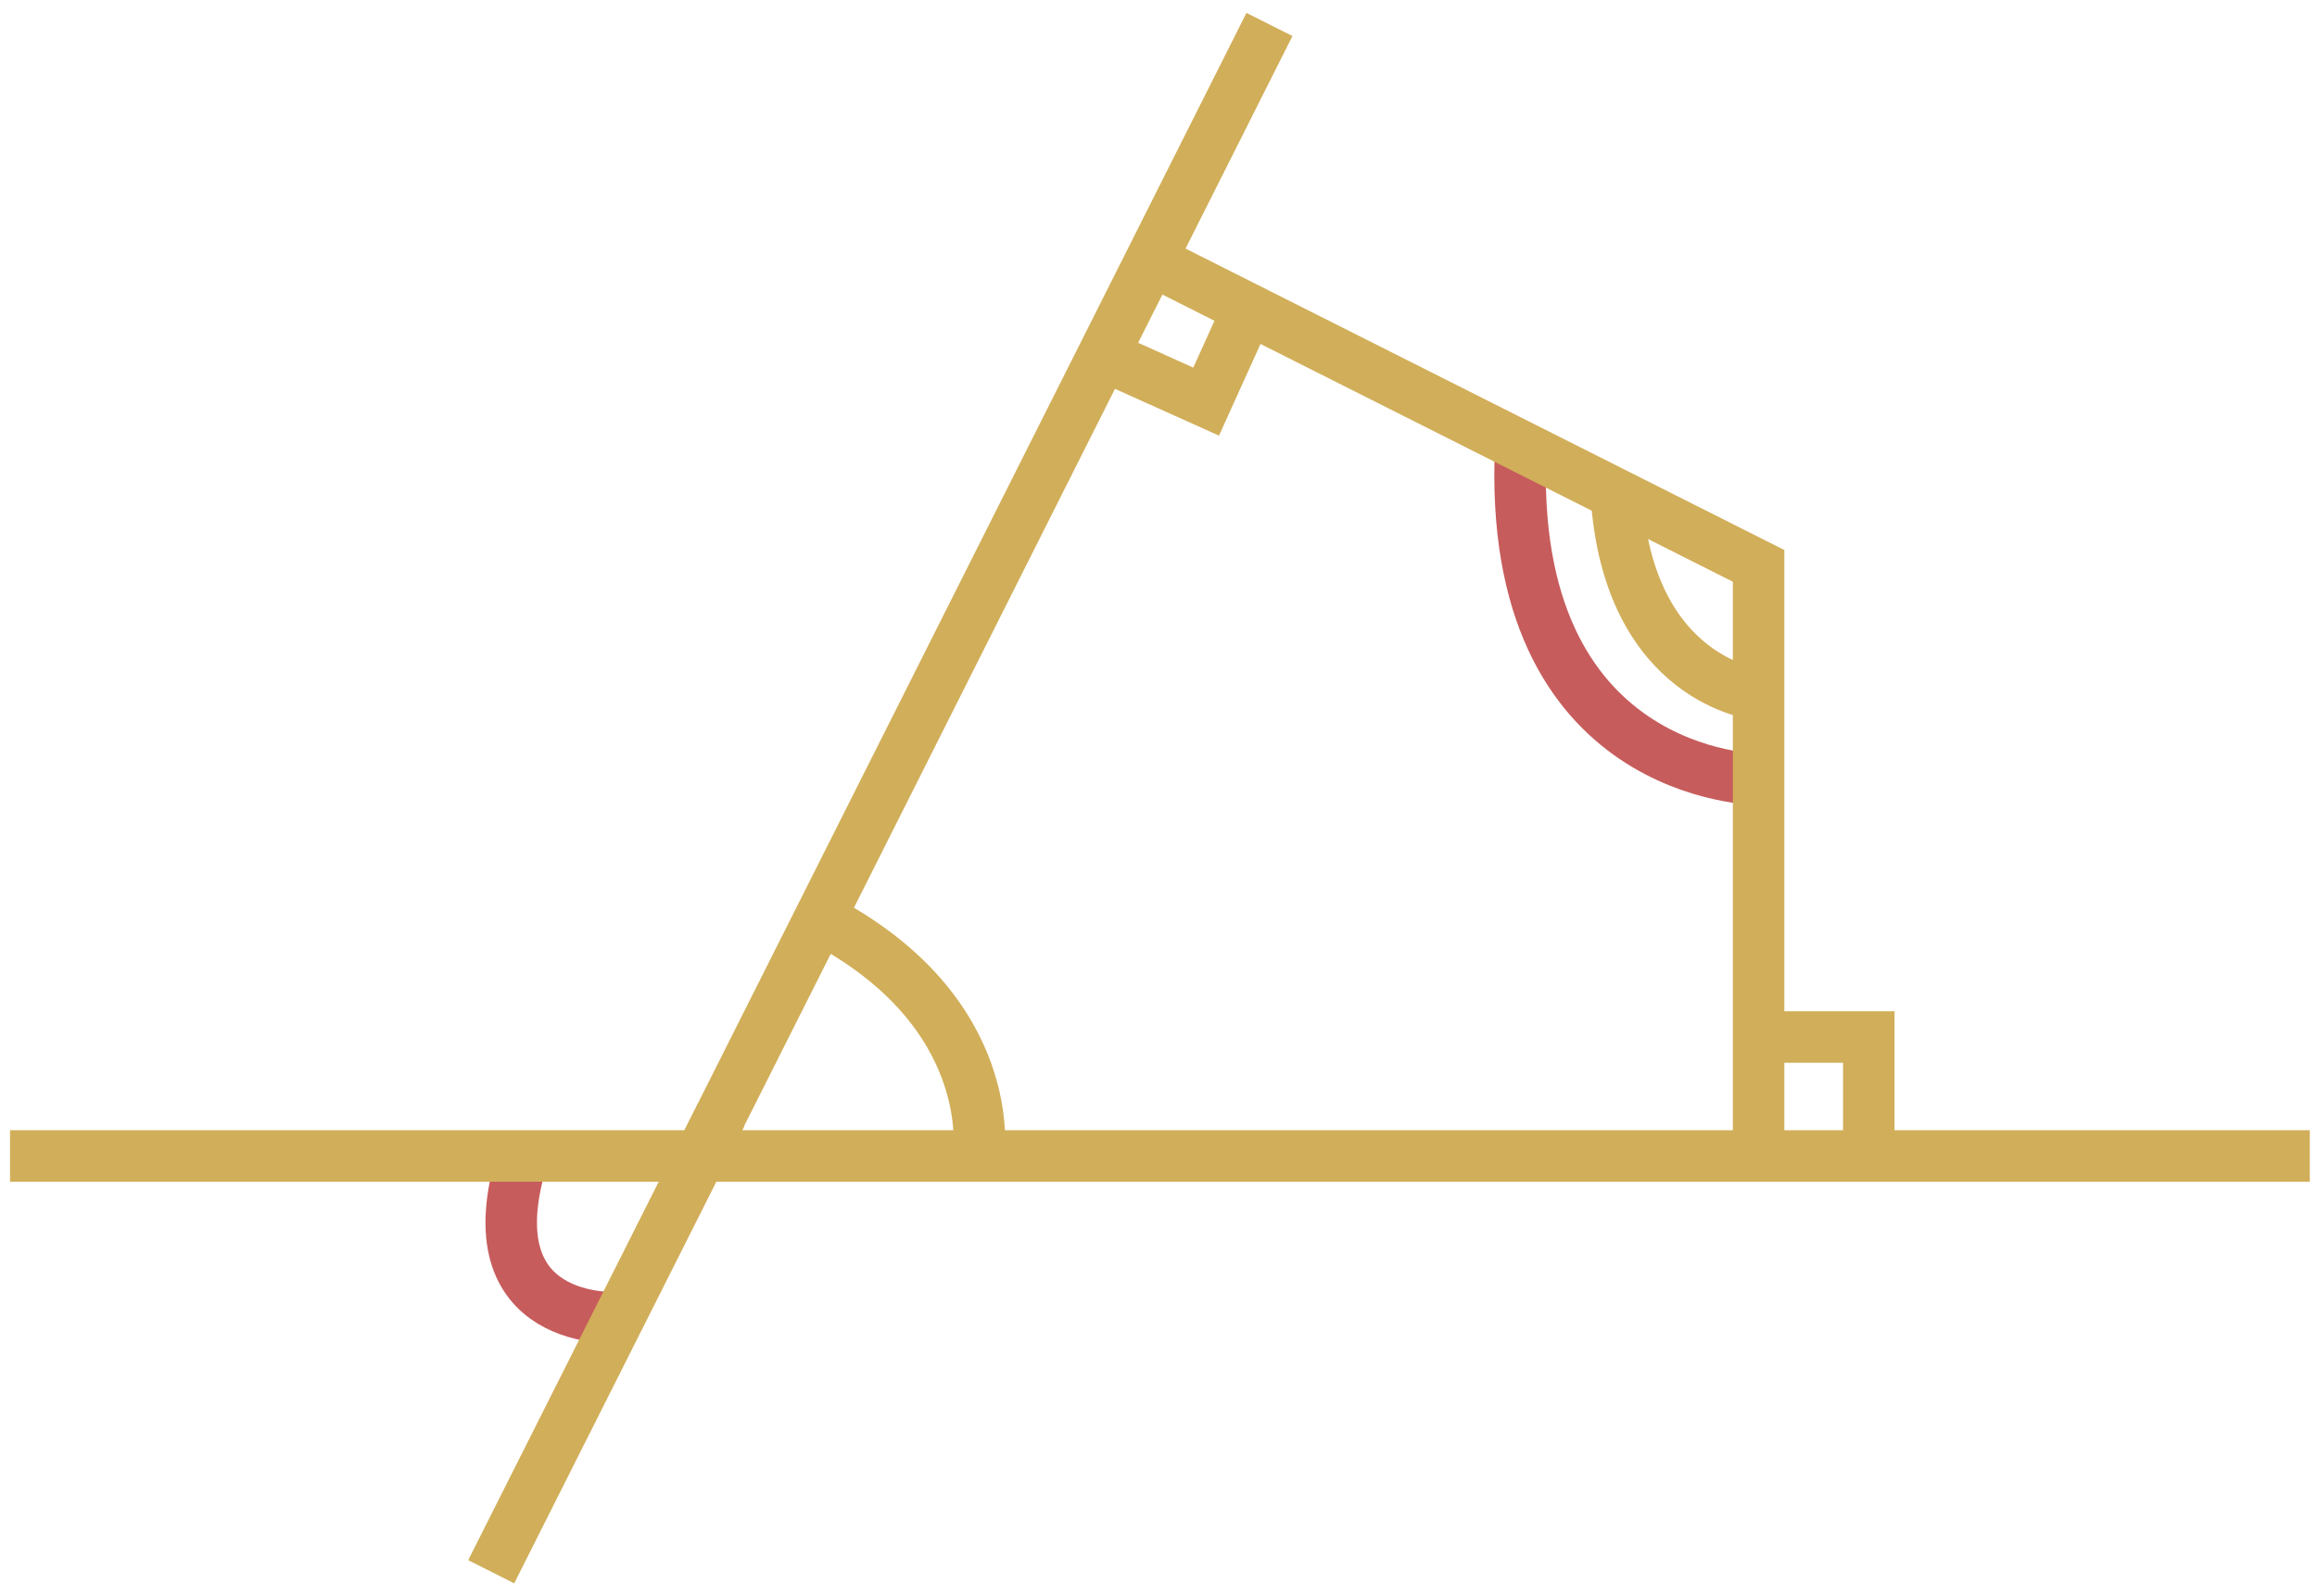 <?xml version="1.0" encoding="UTF-8"?>
<svg id="Layer_1" data-name="Layer 1" xmlns="http://www.w3.org/2000/svg" viewBox="0 0 90 62">
  <defs>
    <style>
      .cls-1 {
        stroke: #d1ae59;
      }

      .cls-1, .cls-2 {
        fill: none;
        stroke-miterlimit: 10;
        stroke-width: 2px;
      }

      .cls-2 {
        stroke: #c75c5c;
      }
    </style>
  </defs>
  <path class="cls-2" d="m20.31,44.9c-2.09,6.7,3.74,6.28,3.74,6.28"/>
  <path class="cls-2" d="m59.07,17.33c-.6,12.94,9.25,12.94,9.25,12.94"/>
  <polyline class="cls-1" points="49.31 .95 27.2 44.9 89.72 44.9"/>
  <line class="cls-1" x1="28.02" y1="43.29" x2="19.08" y2="61.05"/>
  <polyline class="cls-1" points="44.71 10.1 68.31 21.98 68.31 44.9"/>
  <path class="cls-1" d="m31.85,35.67c7.03,3.65,6.16,9.23,6.16,9.23"/>
  <polyline class="cls-1" points="68.31 40.28 72.59 40.28 72.59 44.9"/>
  <polyline class="cls-1" points="42.85 13.8 46.85 15.6 48.48 12"/>
  <line class="cls-1" x1="27.2" y1="44.9" x2=".39" y2="44.9"/>
  <path class="cls-1" d="m62.78,19.19c.46,7.32,5.54,7.79,5.54,7.79"/>
</svg>